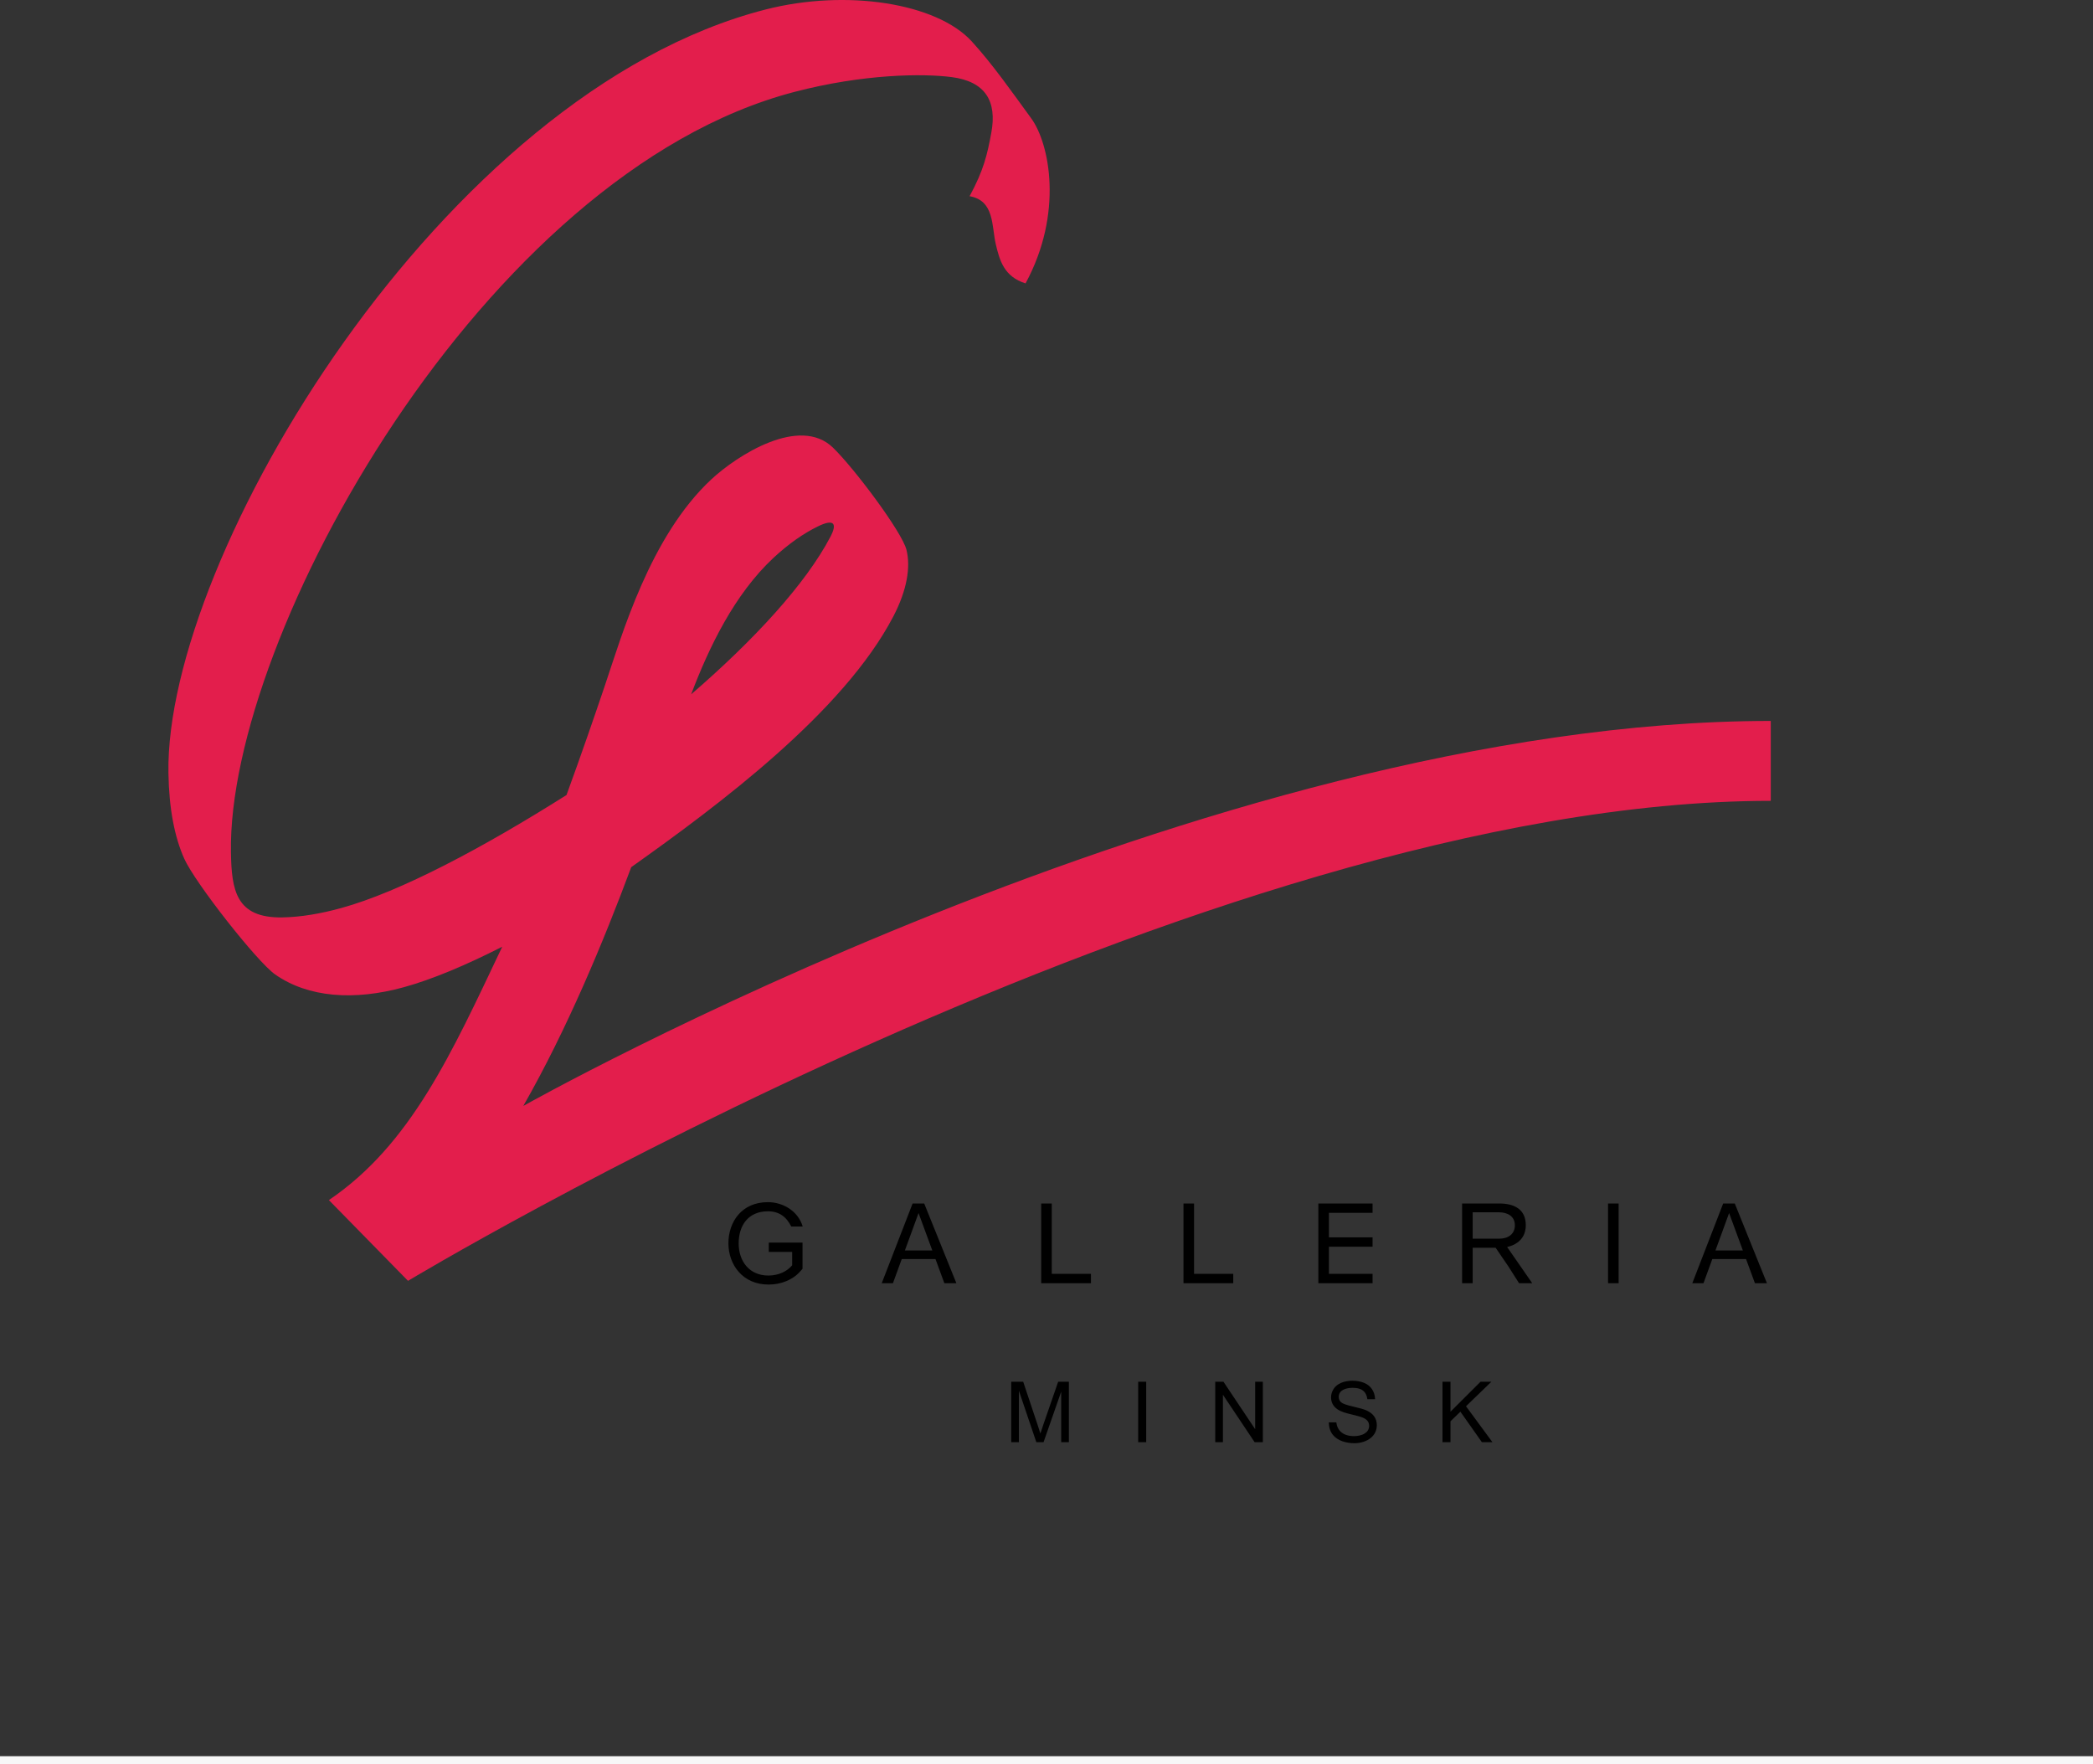 <svg width="261" height="220" viewBox="0 0 261 220" fill="none" xmlns="http://www.w3.org/2000/svg">
<rect x="0" y="0" width="261" height="220" fill="#333333" stroke="none"/>
<rect y="219" width="261" height="1" fill="#F7F7F7"/>
<path fill-rule="evenodd" clip-rule="evenodd" d="M98.672 152.947C98.068 151.732 97.148 151.048 95.762 151.048C94.537 151.048 93.624 151.488 93.018 152.209C92.412 152.93 92.112 153.932 92.114 155.053C92.115 156.174 92.449 157.176 93.079 157.897C93.708 158.618 94.633 159.059 95.816 159.059C97.166 159.059 98.193 158.49 98.785 157.78V156.115H95.869V154.949H100.076V158.211C99.473 158.958 98.912 159.396 98.038 159.762C97.36 160.047 96.618 160.183 95.823 160.183C94.211 160.183 92.965 159.559 92.121 158.605C91.278 157.652 90.837 156.367 90.835 155.046C90.833 152.404 92.46 149.909 95.755 149.909C97.664 149.909 99.534 151.037 100.097 152.944L98.672 152.947ZM115.25 150.076L119.261 160.016H117.764L116.655 157.004H112.449L111.35 160.016H109.954L113.803 150.076H115.25ZM220.339 160.016H218.842L217.733 157.003H213.528L212.427 160.016H211.033L214.882 150.076H216.328L220.339 160.016ZM215.622 151.269L217.339 155.935H213.918L215.622 151.269ZM168.74 175.399C169.55 175.584 170.107 175.744 170.408 175.881C170.846 176.082 171.17 176.336 171.379 176.648C171.588 176.956 171.691 177.312 171.691 177.716C171.691 178.391 171.405 178.913 170.967 179.283C170.426 179.742 169.653 179.969 168.908 179.969C167.845 179.969 166.826 179.657 166.233 178.953C165.866 178.52 165.712 177.945 165.701 177.369H166.641C166.699 177.872 166.877 178.224 167.153 178.501C167.555 178.906 168.157 179.085 168.862 179.085C169.287 179.085 169.796 178.993 170.175 178.758C170.502 178.556 170.733 178.248 170.733 177.8C170.733 177.394 170.536 177.104 170.196 176.903C169.947 176.756 169.682 176.677 169.407 176.601C169.177 176.537 168.876 176.461 168.506 176.371L168.501 176.37C167.918 176.23 167.231 176.065 166.737 175.707C166.254 175.356 165.984 174.862 165.984 174.258C165.984 173.876 166.094 173.52 166.309 173.19C166.525 172.858 166.839 172.607 167.255 172.435C167.669 172.263 168.131 172.177 168.638 172.177C169.196 172.177 169.689 172.267 170.116 172.448C170.542 172.627 170.87 172.891 171.099 173.242C171.33 173.591 171.453 173.989 171.471 174.43L171.47 174.481L170.51 174.48C170.458 174.047 170.307 173.726 170.079 173.505C169.752 173.187 169.265 173.061 168.677 173.061C168.29 173.061 167.823 173.124 167.471 173.32C167.162 173.492 166.943 173.767 166.943 174.194C166.943 174.464 167.041 174.687 167.235 174.863C167.429 175.036 167.929 175.217 168.74 175.399ZM142.934 179.843H141.934V172.304H142.934V179.843ZM152.567 172.304L156.522 178.222V172.304H157.48V179.843H156.456L152.5 173.925V179.843H151.541V172.304H152.567ZM185.975 172.304H184.624L180.879 176.041V172.304H179.879V179.843H180.879V177.232L182.113 176.038L184.796 179.843H186.112L182.813 175.361L185.975 172.304ZM130.141 177.547C129.958 178.079 129.823 178.483 129.737 178.757C129.661 178.509 129.542 178.137 129.377 177.64L127.594 172.304H126.099V179.843H127.057V173.42L129.233 179.843H130.131L132.333 173.536V179.843H133.291V172.304H131.955L130.141 177.547ZM188.341 154.046C187.99 154.324 187.502 154.463 186.96 154.463H183.645V151.172H186.92C187.451 151.172 187.95 151.297 188.312 151.559C188.676 151.822 188.907 152.226 188.907 152.788C188.907 153.348 188.691 153.769 188.341 154.046ZM187.939 155.499L191.071 160.016H189.428L188.113 157.948L186.512 155.601H183.645V160.016H182.326V150.076H186.972C187.868 150.076 188.692 150.243 189.291 150.666C189.891 151.087 190.268 151.765 190.268 152.785C190.268 153.792 189.846 154.497 189.222 154.948C188.852 155.217 188.408 155.397 187.939 155.499ZM114.544 151.269L116.261 155.934H112.84L114.544 151.269ZM200.526 160.017H201.845V150.076H200.526V160.017ZM165.72 158.85H171.161V160.016H164.4V150.076H171.161V151.241H165.72V154.296H171.161V155.462H165.72V158.85ZM153.788 158.85H148.901V150.076H147.582V160.016H153.788V158.85ZM136.043 158.85H131.156V150.076H129.837V160.016H136.043V158.85Z" fill="black"/>
<path fill-rule="evenodd" clip-rule="evenodd" d="M78.716 108.135C89.629 100.388 105.166 88.822 111.397 76.872C113.133 73.543 113.564 70.701 113.041 68.573C112.496 66.35 106.546 58.413 103.879 55.825C99.71 51.78 91.921 56.78 88.695 59.784C81.047 66.909 77.561 79.185 75.432 85.48C74.126 89.341 72.511 94.029 70.645 99.139C60.228 105.718 49.95 111.188 42.579 113.225C39.952 113.95 37.479 114.362 35.212 114.4C29.424 114.498 28.876 111.024 28.798 106.28C28.352 79.362 60.321 21.604 99.038 11.468C107.7 9.2 115.145 9.153 118.691 9.617C122.858 10.162 124.349 12.603 123.619 16.546C123.117 19.264 122.675 21.212 120.909 24.468C124.039 25.001 123.65 28.216 124.177 30.457C124.652 32.472 125.209 34.503 127.886 35.339C132.624 26.605 130.9 17.916 128.593 14.756C126.226 11.514 123.793 8.024 121.181 5.165C116.806 0.377 105.557 -1.397 95.467 1.185C55.142 11.507 20.559 69.484 21.004 96.403C21.078 100.857 21.768 104.376 22.975 107.075C24.308 110.063 32.041 119.919 34.306 121.51C38.417 124.395 44.153 124.82 50.372 123.102C53.903 122.126 58.1 120.363 62.63 118.056C56.329 131.323 51.246 142.715 41.013 149.651L50.88 159.721C50.88 159.721 150.297 99.865 220.817 99.865V89.901C150.388 89.901 65.256 137.911 65.256 137.911C70.706 128.357 75.22 117.52 78.716 108.135ZM86.186 86.584C88.401 80.733 91.585 74.097 96.463 69.556C98.36 67.791 100.23 66.501 101.998 65.639C104.061 64.632 104.386 65.341 103.579 66.889C100.493 72.805 94.029 79.813 86.186 86.584Z" fill="#E31E4C"/>
</svg>
